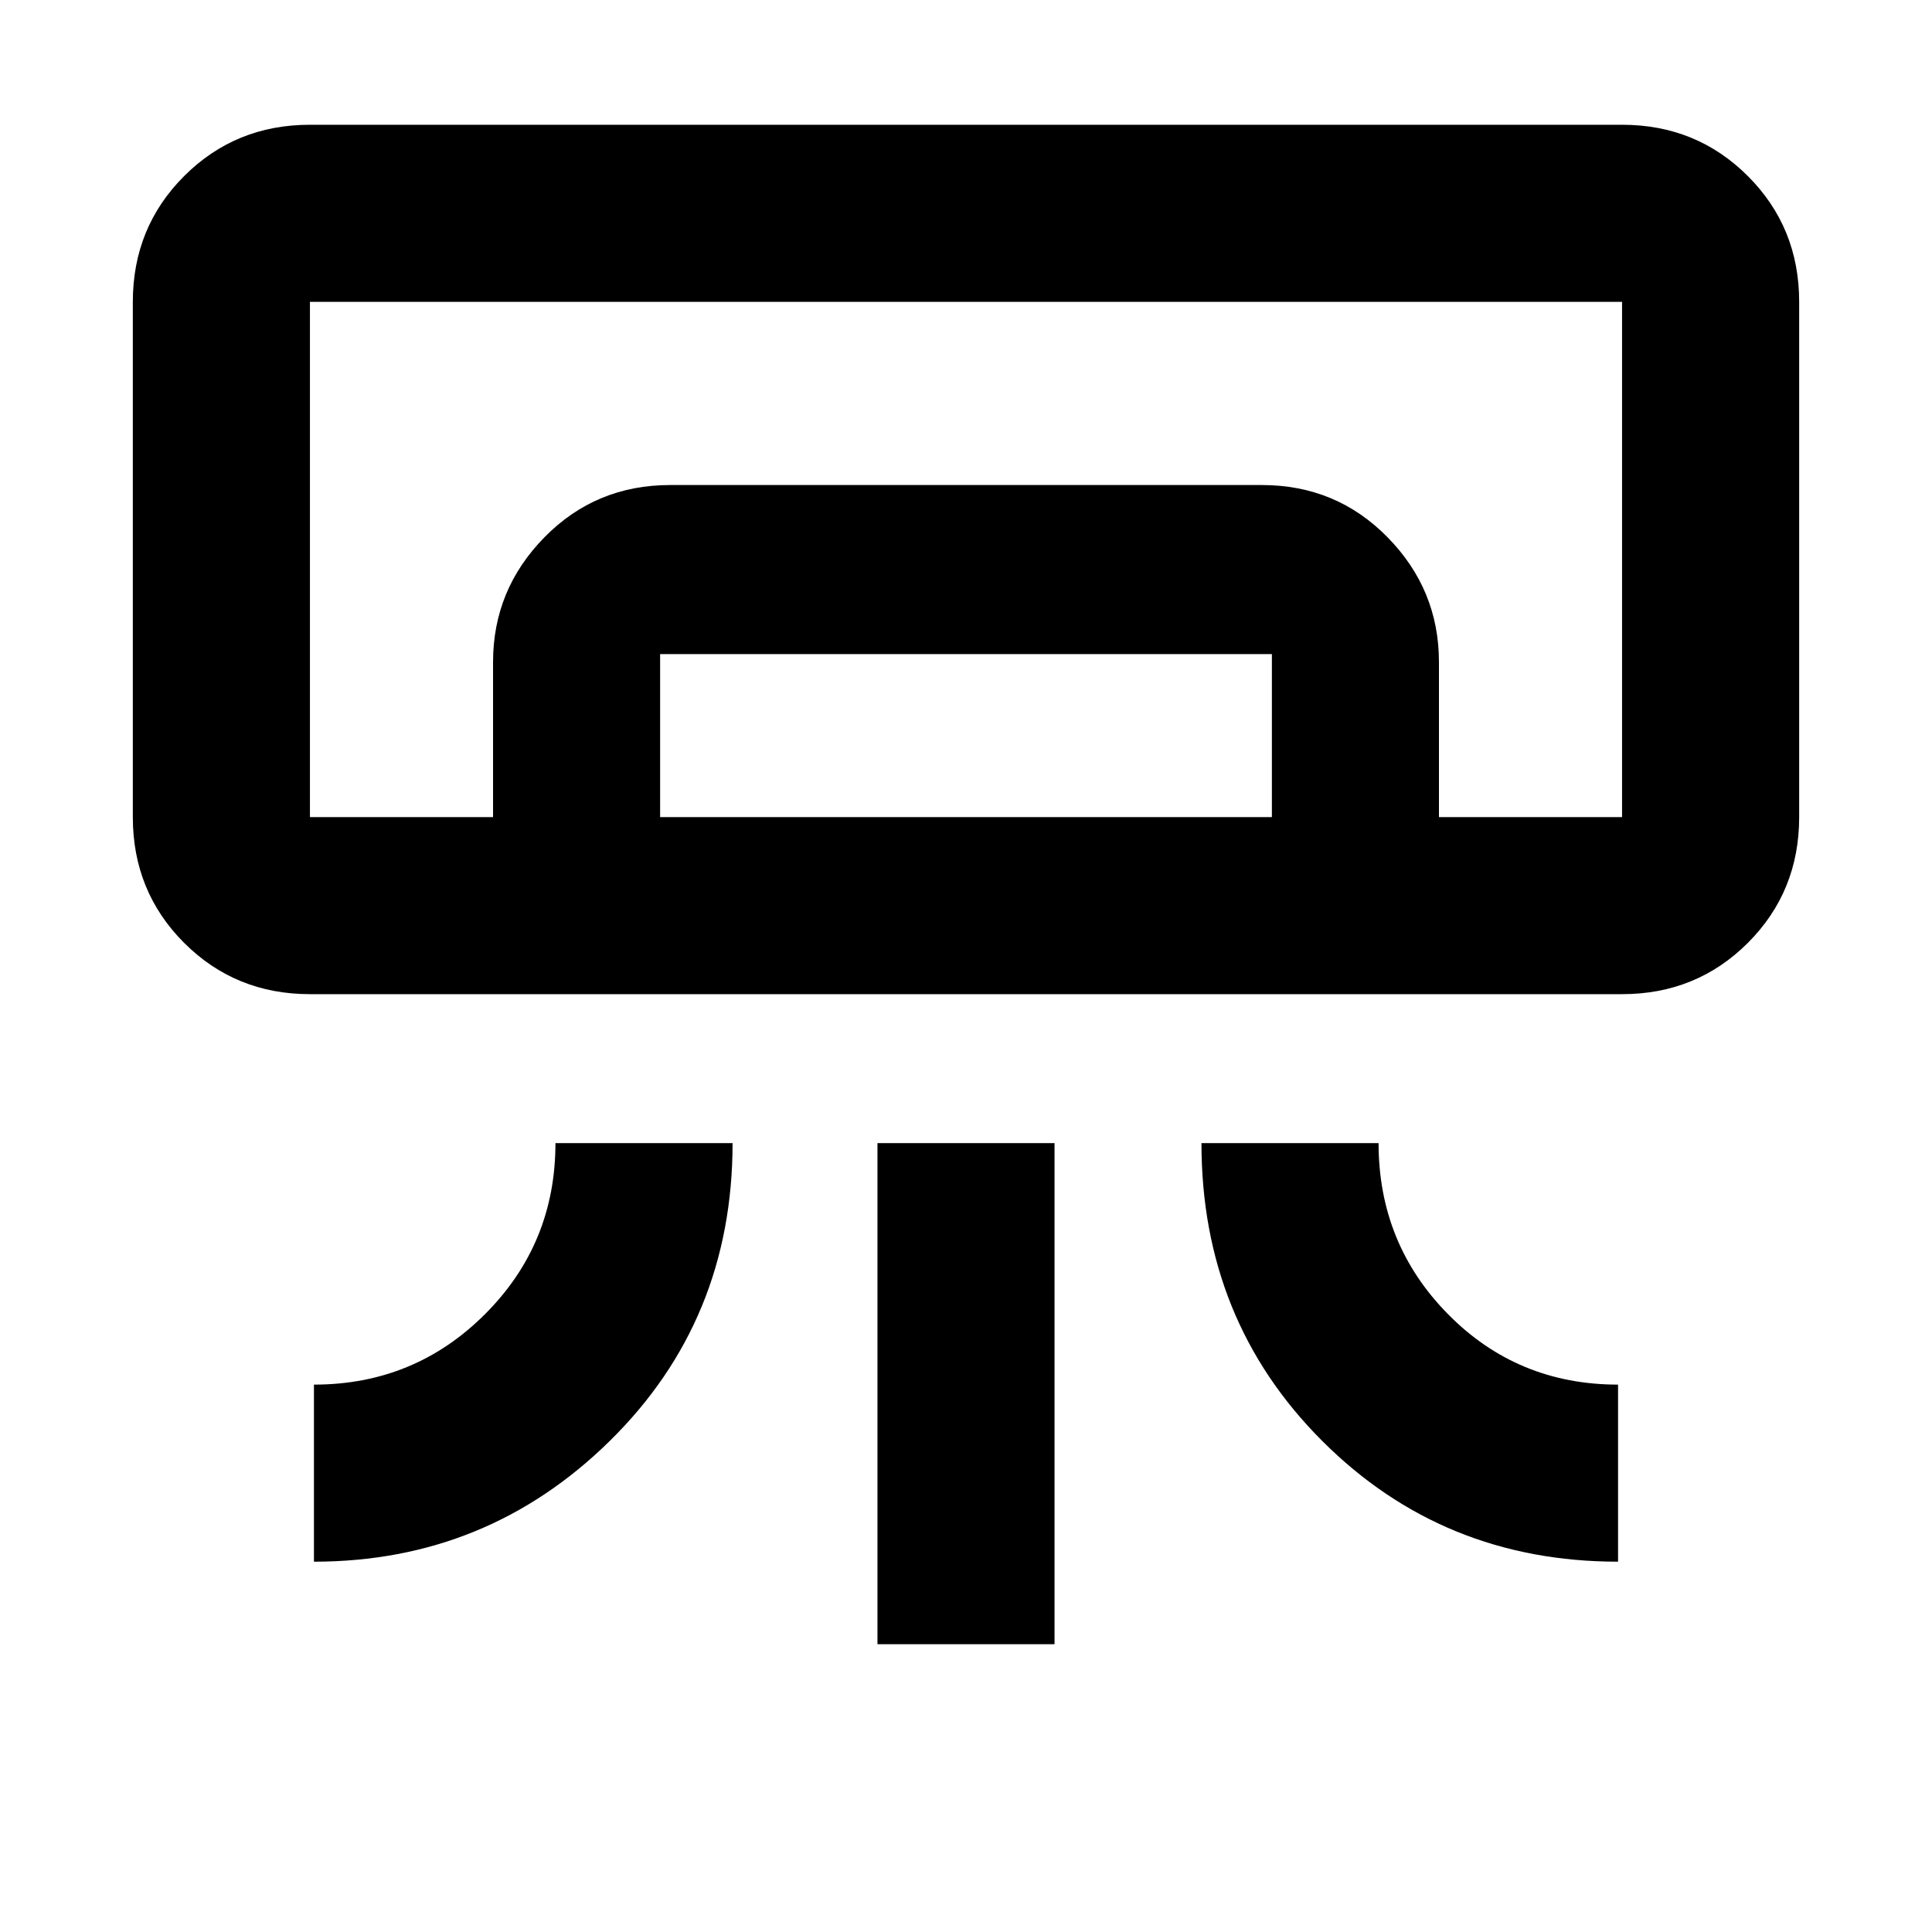 <svg xmlns="http://www.w3.org/2000/svg" height="40" width="40"><path d="M33.583 20.583H6.417q-1.542 0-2.605-1.062-1.062-1.063-1.062-2.604V6.25q0-1.542 1.062-2.604 1.063-1.063 2.605-1.063h27.166q1.542 0 2.605 1.063Q37.25 4.708 37.25 6.25v10.667q0 1.541-1.062 2.604-1.063 1.062-2.605 1.062ZM6.5 32.333v-3.666q2.083 0 3.542-1.459Q11.5 25.75 11.5 23.667h3.667q0 3.666-2.542 6.166-2.542 2.5-6.125 2.5Zm27 0q-3.625 0-6.125-2.5t-2.5-6.166h3.667q0 2.083 1.437 3.541 1.438 1.459 3.521 1.459Zm-15.333 1.709V23.667h3.666v10.375Zm15.416-17.125H6.417h23.375Zm-23.375 0v-3.209q0-1.5 1.063-2.583 1.062-1.083 2.604-1.083h12.25q1.542 0 2.604 1.083 1.063 1.083 1.063 2.583v3.209h-3.459v-3.375H13.667v3.375Zm-3.791 0h27.166V6.25H6.417v10.667Z"/></svg>